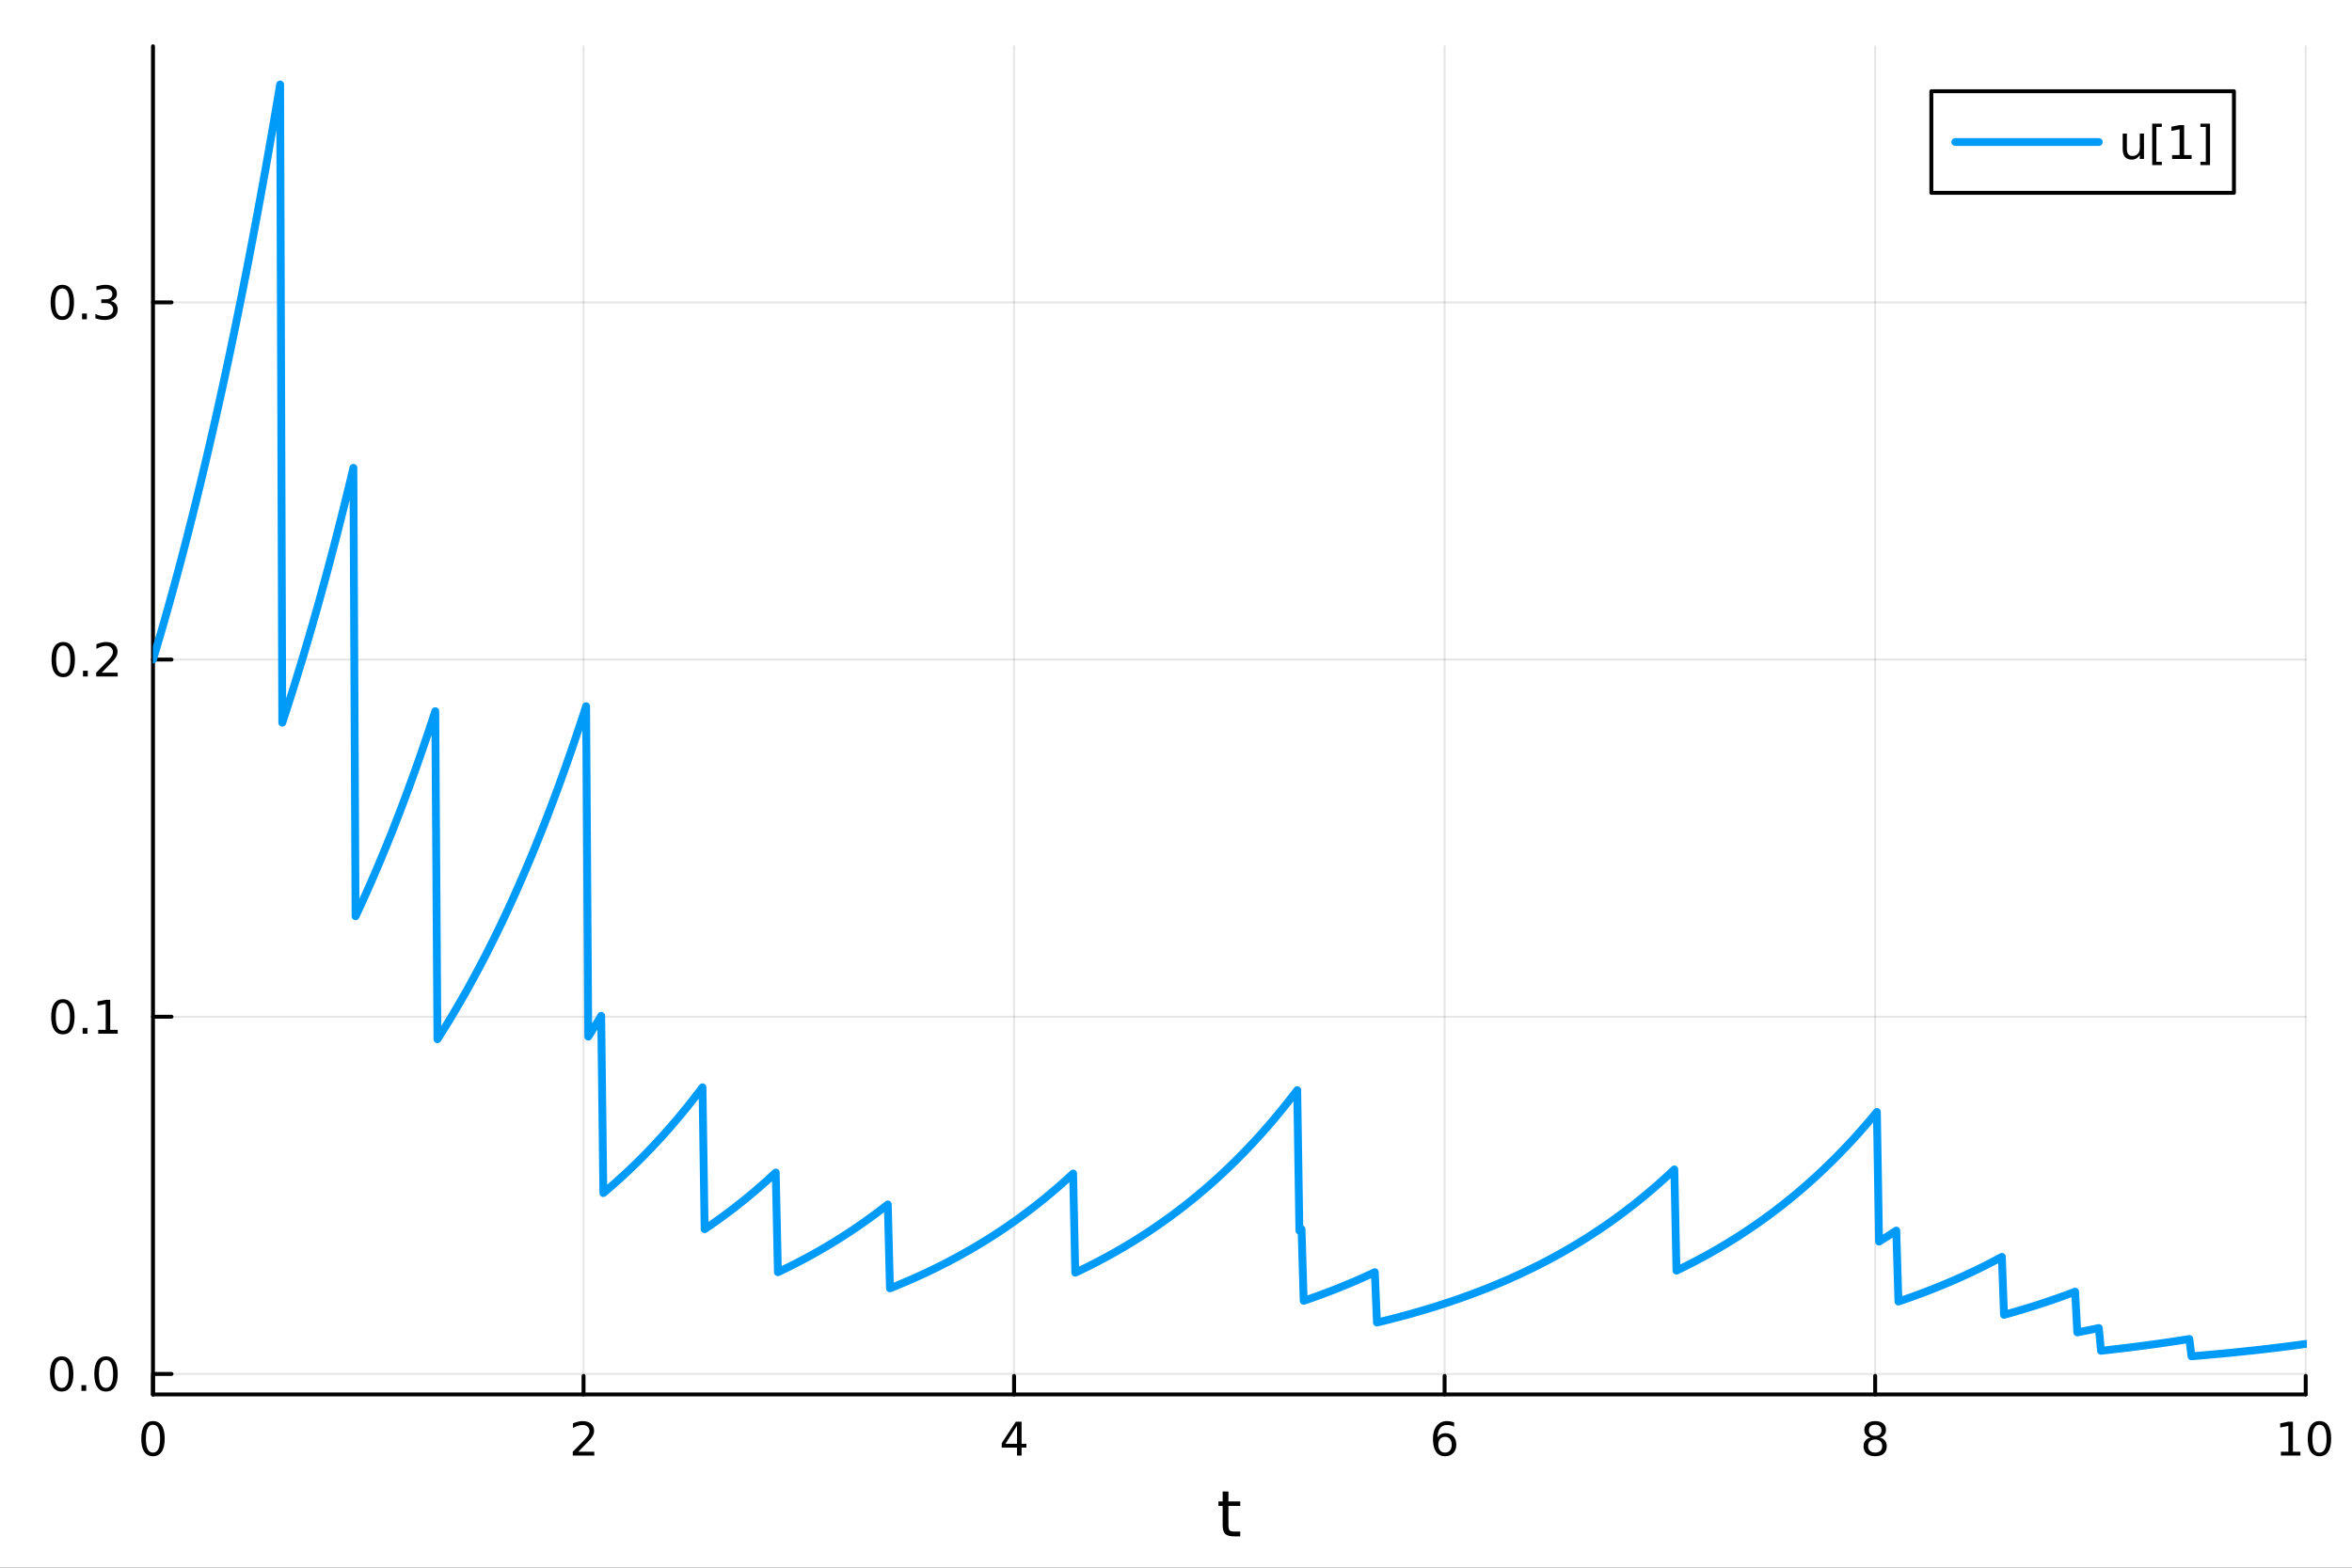 <?xml version="1.0" encoding="utf-8"?>
<svg xmlns="http://www.w3.org/2000/svg" xmlns:xlink="http://www.w3.org/1999/xlink" width="600" height="400" viewBox="0 0 2400 1600">
<rect x="0" y="0" width="2400" height="1600" fill="#333333" stroke="none"/>
<defs>
  <clipPath id="clip930">
    <rect x="0" y="0" width="2400" height="1600"/>
  </clipPath>
</defs>
<path clip-path="url(#clip930)" d="M0 1600 L2400 1600 L2400 0 L0 0  Z" fill="#ffffff" fill-rule="evenodd" fill-opacity="1"/>
<defs>
  <clipPath id="clip931">
    <rect x="480" y="0" width="1681" height="1600"/>
  </clipPath>
</defs>
<path clip-path="url(#clip930)" d="M156.112 1423.18 L2352.76 1423.18 L2352.76 47.244 L156.112 47.244  Z" fill="#ffffff" fill-rule="evenodd" fill-opacity="1"/>
<defs>
  <clipPath id="clip932">
    <rect x="156" y="47" width="2198" height="1377"/>
  </clipPath>
</defs>
<polyline clip-path="url(#clip932)" style="stroke:#000000; stroke-linecap:round; stroke-linejoin:round; stroke-width:2; stroke-opacity:0.1; fill:none" points="156.112,1423.18 156.112,47.244 "/>
<polyline clip-path="url(#clip932)" style="stroke:#000000; stroke-linecap:round; stroke-linejoin:round; stroke-width:2; stroke-opacity:0.1; fill:none" points="595.441,1423.18 595.441,47.244 "/>
<polyline clip-path="url(#clip932)" style="stroke:#000000; stroke-linecap:round; stroke-linejoin:round; stroke-width:2; stroke-opacity:0.1; fill:none" points="1034.77,1423.18 1034.77,47.244 "/>
<polyline clip-path="url(#clip932)" style="stroke:#000000; stroke-linecap:round; stroke-linejoin:round; stroke-width:2; stroke-opacity:0.1; fill:none" points="1474.1,1423.18 1474.1,47.244 "/>
<polyline clip-path="url(#clip932)" style="stroke:#000000; stroke-linecap:round; stroke-linejoin:round; stroke-width:2; stroke-opacity:0.1; fill:none" points="1913.43,1423.18 1913.43,47.244 "/>
<polyline clip-path="url(#clip932)" style="stroke:#000000; stroke-linecap:round; stroke-linejoin:round; stroke-width:2; stroke-opacity:0.1; fill:none" points="2352.76,1423.18 2352.76,47.244 "/>
<polyline clip-path="url(#clip930)" style="stroke:#000000; stroke-linecap:round; stroke-linejoin:round; stroke-width:4; stroke-opacity:1; fill:none" points="156.112,1423.18 2352.76,1423.18 "/>
<polyline clip-path="url(#clip930)" style="stroke:#000000; stroke-linecap:round; stroke-linejoin:round; stroke-width:4; stroke-opacity:1; fill:none" points="156.112,1423.18 156.112,1404.28 "/>
<polyline clip-path="url(#clip930)" style="stroke:#000000; stroke-linecap:round; stroke-linejoin:round; stroke-width:4; stroke-opacity:1; fill:none" points="595.441,1423.18 595.441,1404.28 "/>
<polyline clip-path="url(#clip930)" style="stroke:#000000; stroke-linecap:round; stroke-linejoin:round; stroke-width:4; stroke-opacity:1; fill:none" points="1034.77,1423.18 1034.77,1404.28 "/>
<polyline clip-path="url(#clip930)" style="stroke:#000000; stroke-linecap:round; stroke-linejoin:round; stroke-width:4; stroke-opacity:1; fill:none" points="1474.1,1423.18 1474.1,1404.28 "/>
<polyline clip-path="url(#clip930)" style="stroke:#000000; stroke-linecap:round; stroke-linejoin:round; stroke-width:4; stroke-opacity:1; fill:none" points="1913.43,1423.18 1913.43,1404.28 "/>
<polyline clip-path="url(#clip930)" style="stroke:#000000; stroke-linecap:round; stroke-linejoin:round; stroke-width:4; stroke-opacity:1; fill:none" points="2352.76,1423.18 2352.76,1404.28 "/>
<path clip-path="url(#clip930)" d="M156.112 1454.1 Q152.501 1454.1 150.672 1457.66 Q148.867 1461.2 148.867 1468.33 Q148.867 1475.44 150.672 1479.01 Q152.501 1482.55 156.112 1482.55 Q159.746 1482.55 161.552 1479.01 Q163.381 1475.44 163.381 1468.33 Q163.381 1461.2 161.552 1457.66 Q159.746 1454.1 156.112 1454.1 M156.112 1450.39 Q161.922 1450.39 164.978 1455 Q168.057 1459.58 168.057 1468.33 Q168.057 1477.06 164.978 1481.67 Q161.922 1486.25 156.112 1486.25 Q150.302 1486.25 147.223 1481.67 Q144.168 1477.06 144.168 1468.33 Q144.168 1459.58 147.223 1455 Q150.302 1450.39 156.112 1450.39 Z" fill="#000000" fill-rule="nonzero" fill-opacity="1" /><path clip-path="url(#clip930)" d="M590.094 1481.64 L606.413 1481.64 L606.413 1485.58 L584.469 1485.58 L584.469 1481.64 Q587.131 1478.89 591.714 1474.26 Q596.321 1469.61 597.501 1468.27 Q599.746 1465.74 600.626 1464.01 Q601.529 1462.25 601.529 1460.56 Q601.529 1457.8 599.584 1456.07 Q597.663 1454.33 594.561 1454.33 Q592.362 1454.33 589.909 1455.09 Q587.478 1455.86 584.7 1457.41 L584.7 1452.69 Q587.524 1451.55 589.978 1450.97 Q592.432 1450.39 594.469 1450.39 Q599.839 1450.39 603.033 1453.08 Q606.228 1455.77 606.228 1460.26 Q606.228 1462.39 605.418 1464.31 Q604.631 1466.2 602.524 1468.8 Q601.945 1469.47 598.844 1472.69 Q595.742 1475.88 590.094 1481.64 Z" fill="#000000" fill-rule="nonzero" fill-opacity="1" /><path clip-path="url(#clip930)" d="M1037.78 1455.09 L1025.97 1473.54 L1037.78 1473.54 L1037.78 1455.09 M1036.55 1451.02 L1042.43 1451.02 L1042.43 1473.54 L1047.36 1473.54 L1047.36 1477.43 L1042.43 1477.43 L1042.43 1485.58 L1037.78 1485.58 L1037.78 1477.43 L1022.18 1477.43 L1022.18 1472.92 L1036.55 1451.02 Z" fill="#000000" fill-rule="nonzero" fill-opacity="1" /><path clip-path="url(#clip930)" d="M1474.5 1466.44 Q1471.36 1466.44 1469.5 1468.59 Q1467.67 1470.74 1467.67 1474.49 Q1467.67 1478.22 1469.5 1480.39 Q1471.36 1482.55 1474.5 1482.55 Q1477.65 1482.55 1479.48 1480.39 Q1481.33 1478.22 1481.33 1474.49 Q1481.33 1470.74 1479.48 1468.59 Q1477.65 1466.44 1474.5 1466.44 M1483.79 1451.78 L1483.79 1456.04 Q1482.03 1455.21 1480.22 1454.77 Q1478.44 1454.33 1476.68 1454.33 Q1472.05 1454.33 1469.6 1457.45 Q1467.17 1460.58 1466.82 1466.9 Q1468.18 1464.89 1470.24 1463.82 Q1472.3 1462.73 1474.78 1462.73 Q1479.99 1462.73 1483 1465.9 Q1486.03 1469.05 1486.03 1474.49 Q1486.03 1479.82 1482.88 1483.03 Q1479.73 1486.25 1474.5 1486.25 Q1468.51 1486.25 1465.34 1481.67 Q1462.17 1477.06 1462.17 1468.33 Q1462.17 1460.14 1466.05 1455.28 Q1469.94 1450.39 1476.49 1450.39 Q1478.25 1450.39 1480.04 1450.74 Q1481.84 1451.09 1483.79 1451.78 Z" fill="#000000" fill-rule="nonzero" fill-opacity="1" /><path clip-path="url(#clip930)" d="M1913.43 1469.17 Q1910.09 1469.17 1908.17 1470.95 Q1906.27 1472.73 1906.27 1475.86 Q1906.27 1478.98 1908.17 1480.77 Q1910.09 1482.55 1913.43 1482.55 Q1916.76 1482.55 1918.68 1480.77 Q1920.6 1478.96 1920.6 1475.86 Q1920.6 1472.73 1918.68 1470.95 Q1916.78 1469.17 1913.43 1469.17 M1908.75 1467.18 Q1905.74 1466.44 1904.05 1464.38 Q1902.39 1462.32 1902.39 1459.35 Q1902.39 1455.21 1905.33 1452.8 Q1908.29 1450.39 1913.43 1450.39 Q1918.59 1450.39 1921.53 1452.8 Q1924.47 1455.21 1924.47 1459.35 Q1924.47 1462.32 1922.78 1464.38 Q1921.11 1466.44 1918.13 1467.18 Q1921.51 1467.96 1923.38 1470.26 Q1925.28 1472.55 1925.28 1475.86 Q1925.28 1480.88 1922.2 1483.57 Q1919.14 1486.25 1913.43 1486.25 Q1907.71 1486.25 1904.63 1483.57 Q1901.58 1480.88 1901.58 1475.86 Q1901.58 1472.55 1903.47 1470.26 Q1905.37 1467.96 1908.75 1467.18 M1907.04 1459.79 Q1907.04 1462.48 1908.7 1463.98 Q1910.39 1465.49 1913.43 1465.49 Q1916.44 1465.49 1918.13 1463.98 Q1919.84 1462.48 1919.84 1459.79 Q1919.84 1457.11 1918.13 1455.6 Q1916.44 1454.1 1913.43 1454.1 Q1910.39 1454.1 1908.7 1455.6 Q1907.04 1457.11 1907.04 1459.79 Z" fill="#000000" fill-rule="nonzero" fill-opacity="1" /><path clip-path="url(#clip930)" d="M2327.44 1481.64 L2335.08 1481.64 L2335.08 1455.28 L2326.77 1456.95 L2326.77 1452.69 L2335.04 1451.02 L2339.71 1451.02 L2339.71 1481.64 L2347.35 1481.64 L2347.35 1485.58 L2327.44 1485.58 L2327.44 1481.64 Z" fill="#000000" fill-rule="nonzero" fill-opacity="1" /><path clip-path="url(#clip930)" d="M2366.8 1454.1 Q2363.18 1454.1 2361.36 1457.66 Q2359.55 1461.2 2359.55 1468.33 Q2359.55 1475.44 2361.36 1479.01 Q2363.18 1482.55 2366.8 1482.55 Q2370.43 1482.55 2372.23 1479.01 Q2374.06 1475.44 2374.06 1468.33 Q2374.06 1461.2 2372.23 1457.66 Q2370.43 1454.1 2366.8 1454.1 M2366.8 1450.39 Q2372.61 1450.39 2375.66 1455 Q2378.74 1459.58 2378.74 1468.33 Q2378.74 1477.06 2375.66 1481.67 Q2372.61 1486.25 2366.8 1486.25 Q2360.99 1486.25 2357.91 1481.67 Q2354.85 1477.06 2354.85 1468.33 Q2354.85 1459.58 2357.91 1455 Q2360.99 1450.39 2366.8 1450.39 Z" fill="#000000" fill-rule="nonzero" fill-opacity="1" /><path clip-path="url(#clip930)" d="M1253.5 1522.27 L1253.5 1532.4 L1265.56 1532.4 L1265.56 1536.95 L1253.5 1536.95 L1253.5 1556.3 Q1253.5 1560.66 1254.67 1561.9 Q1255.88 1563.14 1259.54 1563.14 L1265.56 1563.14 L1265.56 1568.04 L1259.54 1568.04 Q1252.76 1568.04 1250.18 1565.53 Q1247.61 1562.98 1247.61 1556.3 L1247.61 1536.95 L1243.31 1536.95 L1243.31 1532.4 L1247.61 1532.4 L1247.61 1522.27 L1253.5 1522.27 Z" fill="#000000" fill-rule="nonzero" fill-opacity="1" /><polyline clip-path="url(#clip932)" style="stroke:#000000; stroke-linecap:round; stroke-linejoin:round; stroke-width:2; stroke-opacity:0.1; fill:none" points="156.112,1402.26 2352.76,1402.26 "/>
<polyline clip-path="url(#clip932)" style="stroke:#000000; stroke-linecap:round; stroke-linejoin:round; stroke-width:2; stroke-opacity:0.1; fill:none" points="156.112,1037.71 2352.76,1037.71 "/>
<polyline clip-path="url(#clip932)" style="stroke:#000000; stroke-linecap:round; stroke-linejoin:round; stroke-width:2; stroke-opacity:0.1; fill:none" points="156.112,673.154 2352.76,673.154 "/>
<polyline clip-path="url(#clip932)" style="stroke:#000000; stroke-linecap:round; stroke-linejoin:round; stroke-width:2; stroke-opacity:0.1; fill:none" points="156.112,308.602 2352.76,308.602 "/>
<polyline clip-path="url(#clip930)" style="stroke:#000000; stroke-linecap:round; stroke-linejoin:round; stroke-width:4; stroke-opacity:1; fill:none" points="156.112,1423.18 156.112,47.244 "/>
<polyline clip-path="url(#clip930)" style="stroke:#000000; stroke-linecap:round; stroke-linejoin:round; stroke-width:4; stroke-opacity:1; fill:none" points="156.112,1402.26 175.01,1402.26 "/>
<polyline clip-path="url(#clip930)" style="stroke:#000000; stroke-linecap:round; stroke-linejoin:round; stroke-width:4; stroke-opacity:1; fill:none" points="156.112,1037.71 175.01,1037.71 "/>
<polyline clip-path="url(#clip930)" style="stroke:#000000; stroke-linecap:round; stroke-linejoin:round; stroke-width:4; stroke-opacity:1; fill:none" points="156.112,673.154 175.01,673.154 "/>
<polyline clip-path="url(#clip930)" style="stroke:#000000; stroke-linecap:round; stroke-linejoin:round; stroke-width:4; stroke-opacity:1; fill:none" points="156.112,308.602 175.01,308.602 "/>
<path clip-path="url(#clip930)" d="M62.937 1388.06 Q59.325 1388.06 57.497 1391.62 Q55.691 1395.16 55.691 1402.29 Q55.691 1409.4 57.497 1412.96 Q59.325 1416.51 62.937 1416.51 Q66.571 1416.51 68.376 1412.96 Q70.205 1409.4 70.205 1402.29 Q70.205 1395.16 68.376 1391.62 Q66.571 1388.06 62.937 1388.06 M62.937 1384.35 Q68.747 1384.35 71.802 1388.96 Q74.881 1393.54 74.881 1402.29 Q74.881 1411.02 71.802 1415.63 Q68.747 1420.21 62.937 1420.21 Q57.126 1420.21 54.048 1415.63 Q50.992 1411.02 50.992 1402.29 Q50.992 1393.54 54.048 1388.96 Q57.126 1384.35 62.937 1384.35 Z" fill="#000000" fill-rule="nonzero" fill-opacity="1" /><path clip-path="url(#clip930)" d="M83.098 1413.66 L87.983 1413.66 L87.983 1419.54 L83.098 1419.54 L83.098 1413.66 Z" fill="#000000" fill-rule="nonzero" fill-opacity="1" /><path clip-path="url(#clip930)" d="M108.168 1388.06 Q104.557 1388.06 102.728 1391.62 Q100.922 1395.16 100.922 1402.29 Q100.922 1409.4 102.728 1412.96 Q104.557 1416.51 108.168 1416.51 Q111.802 1416.51 113.608 1412.96 Q115.436 1409.4 115.436 1402.29 Q115.436 1395.16 113.608 1391.62 Q111.802 1388.06 108.168 1388.06 M108.168 1384.35 Q113.978 1384.35 117.033 1388.96 Q120.112 1393.54 120.112 1402.29 Q120.112 1411.02 117.033 1415.63 Q113.978 1420.21 108.168 1420.21 Q102.358 1420.21 99.279 1415.63 Q96.223 1411.02 96.223 1402.29 Q96.223 1393.54 99.279 1388.96 Q102.358 1384.35 108.168 1384.35 Z" fill="#000000" fill-rule="nonzero" fill-opacity="1" /><path clip-path="url(#clip930)" d="M64.163 1023.5 Q60.552 1023.5 58.724 1027.07 Q56.918 1030.61 56.918 1037.74 Q56.918 1044.85 58.724 1048.41 Q60.552 1051.95 64.163 1051.95 Q67.798 1051.95 69.603 1048.41 Q71.432 1044.85 71.432 1037.74 Q71.432 1030.61 69.603 1027.07 Q67.798 1023.5 64.163 1023.5 M64.163 1019.8 Q69.974 1019.8 73.029 1024.41 Q76.108 1028.99 76.108 1037.74 Q76.108 1046.47 73.029 1051.07 Q69.974 1055.66 64.163 1055.66 Q58.353 1055.66 55.275 1051.07 Q52.219 1046.47 52.219 1037.74 Q52.219 1028.99 55.275 1024.41 Q58.353 1019.8 64.163 1019.8 Z" fill="#000000" fill-rule="nonzero" fill-opacity="1" /><path clip-path="url(#clip930)" d="M84.325 1049.11 L89.21 1049.11 L89.21 1054.99 L84.325 1054.99 L84.325 1049.11 Z" fill="#000000" fill-rule="nonzero" fill-opacity="1" /><path clip-path="url(#clip930)" d="M100.205 1051.05 L107.844 1051.05 L107.844 1024.69 L99.534 1026.35 L99.534 1022.09 L107.797 1020.43 L112.473 1020.43 L112.473 1051.05 L120.112 1051.05 L120.112 1054.99 L100.205 1054.99 L100.205 1051.05 Z" fill="#000000" fill-rule="nonzero" fill-opacity="1" /><path clip-path="url(#clip930)" d="M64.534 658.953 Q60.923 658.953 59.094 662.518 Q57.288 666.059 57.288 673.189 Q57.288 680.295 59.094 683.86 Q60.923 687.402 64.534 687.402 Q68.168 687.402 69.974 683.86 Q71.802 680.295 71.802 673.189 Q71.802 666.059 69.974 662.518 Q68.168 658.953 64.534 658.953 M64.534 655.249 Q70.344 655.249 73.399 659.856 Q76.478 664.439 76.478 673.189 Q76.478 681.916 73.399 686.522 Q70.344 691.105 64.534 691.105 Q58.724 691.105 55.645 686.522 Q52.589 681.916 52.589 673.189 Q52.589 664.439 55.645 659.856 Q58.724 655.249 64.534 655.249 Z" fill="#000000" fill-rule="nonzero" fill-opacity="1" /><path clip-path="url(#clip930)" d="M84.696 684.554 L89.58 684.554 L89.58 690.434 L84.696 690.434 L84.696 684.554 Z" fill="#000000" fill-rule="nonzero" fill-opacity="1" /><path clip-path="url(#clip930)" d="M103.793 686.499 L120.112 686.499 L120.112 690.434 L98.168 690.434 L98.168 686.499 Q100.83 683.744 105.413 679.115 Q110.02 674.462 111.2 673.119 Q113.445 670.596 114.325 668.86 Q115.228 667.101 115.228 665.411 Q115.228 662.656 113.283 660.92 Q111.362 659.184 108.26 659.184 Q106.061 659.184 103.608 659.948 Q101.177 660.712 98.399 662.263 L98.399 657.541 Q101.223 656.406 103.677 655.828 Q106.131 655.249 108.168 655.249 Q113.538 655.249 116.733 657.934 Q119.927 660.619 119.927 665.11 Q119.927 667.24 119.117 669.161 Q118.33 671.059 116.223 673.652 Q115.645 674.323 112.543 677.541 Q109.441 680.735 103.793 686.499 Z" fill="#000000" fill-rule="nonzero" fill-opacity="1" /><path clip-path="url(#clip930)" d="M63.585 294.401 Q59.974 294.401 58.145 297.965 Q56.339 301.507 56.339 308.637 Q56.339 315.743 58.145 319.308 Q59.974 322.85 63.585 322.85 Q67.219 322.85 69.024 319.308 Q70.853 315.743 70.853 308.637 Q70.853 301.507 69.024 297.965 Q67.219 294.401 63.585 294.401 M63.585 290.697 Q69.395 290.697 72.45 295.303 Q75.529 299.887 75.529 308.637 Q75.529 317.363 72.45 321.97 Q69.395 326.553 63.585 326.553 Q57.775 326.553 54.696 321.97 Q51.64 317.363 51.64 308.637 Q51.64 299.887 54.696 295.303 Q57.775 290.697 63.585 290.697 Z" fill="#000000" fill-rule="nonzero" fill-opacity="1" /><path clip-path="url(#clip930)" d="M83.747 320.002 L88.631 320.002 L88.631 325.882 L83.747 325.882 L83.747 320.002 Z" fill="#000000" fill-rule="nonzero" fill-opacity="1" /><path clip-path="url(#clip930)" d="M112.983 307.248 Q116.339 307.965 118.214 310.234 Q120.112 312.502 120.112 315.836 Q120.112 320.951 116.594 323.752 Q113.075 326.553 106.594 326.553 Q104.418 326.553 102.103 326.113 Q99.811 325.697 97.358 324.84 L97.358 320.326 Q99.302 321.461 101.617 322.039 Q103.932 322.618 106.455 322.618 Q110.853 322.618 113.145 320.882 Q115.459 319.146 115.459 315.836 Q115.459 312.78 113.307 311.067 Q111.177 309.331 107.358 309.331 L103.33 309.331 L103.33 305.489 L107.543 305.489 Q110.992 305.489 112.82 304.123 Q114.649 302.734 114.649 300.141 Q114.649 297.479 112.751 296.067 Q110.876 294.632 107.358 294.632 Q105.436 294.632 103.237 295.049 Q101.038 295.465 98.399 296.345 L98.399 292.178 Q101.061 291.438 103.376 291.067 Q105.714 290.697 107.774 290.697 Q113.098 290.697 116.2 293.127 Q119.302 295.535 119.302 299.655 Q119.302 302.526 117.658 304.516 Q116.015 306.484 112.983 307.248 Z" fill="#000000" fill-rule="nonzero" fill-opacity="1" /><polyline clip-path="url(#clip932)" style="stroke:#009af9; stroke-linecap:round; stroke-linejoin:round; stroke-width:8; stroke-opacity:1; fill:none" points="156.112,673.154 158.311,665.819 160.51,658.41 162.709,650.927 164.907,643.368 167.106,635.734 169.305,628.022 171.504,620.233 173.703,612.366 175.902,604.419 178.101,596.393 180.299,588.286 182.498,580.097 184.697,571.826 186.896,563.471 189.095,555.033 191.294,546.509 193.492,537.9 195.691,529.205 197.89,520.422 200.089,511.55 202.288,502.589 204.487,493.538 206.686,484.396 208.884,475.163 211.083,465.836 213.282,456.415 215.481,446.9 217.68,437.288 219.879,427.581 222.077,417.775 224.276,407.871 226.475,397.867 228.674,387.763 230.873,377.556 233.072,367.248 235.27,356.835 237.469,346.318 239.668,335.695 241.867,324.965 244.066,314.127 246.265,303.18 248.464,292.123 250.662,280.955 252.861,269.674 255.06,258.28 257.259,246.771 259.458,235.147 261.657,223.405 263.855,211.546 266.054,199.567 268.253,187.468 270.452,175.246 272.651,162.902 274.85,150.434 277.048,137.84 279.247,125.12 281.446,112.272 283.645,99.294 285.844,86.186 288.043,737.602 290.242,730.915 292.44,724.161 294.639,717.34 296.838,710.449 299.037,703.489 301.236,696.459 303.435,689.359 305.633,682.187 307.832,674.943 310.031,667.626 312.23,660.235 314.429,652.77 316.628,645.23 318.826,637.614 321.025,629.922 323.224,622.152 325.423,614.304 327.622,606.377 329.821,598.37 332.02,590.283 334.218,582.114 336.417,573.863 338.616,565.53 340.815,557.112 343.014,548.609 345.213,540.021 347.411,531.347 349.61,522.585 351.809,513.736 354.008,504.797 356.207,495.768 358.406,486.648 360.604,477.437 362.803,935.196 365.002,930.497 367.201,925.751 369.4,920.957 371.599,916.115 373.798,911.224 375.996,906.284 378.195,901.295 380.394,896.255 382.593,891.164 384.792,886.022 386.991,880.829 389.189,875.583 391.388,870.285 393.587,864.933 395.786,859.528 397.985,854.068 400.184,848.553 402.382,842.982 404.581,837.356 406.78,831.673 408.979,825.933 411.178,820.135 413.377,814.278 415.576,808.363 417.774,802.389 419.973,796.354 422.172,790.258 424.371,784.101 426.57,777.882 428.769,771.601 430.967,765.256 433.166,758.848 435.365,752.375 437.564,745.837 439.763,739.233 441.962,732.563 444.161,725.825 446.359,1060.64 448.558,1057.2 450.757,1053.73 452.956,1050.22 455.155,1046.68 457.354,1043.11 459.552,1039.49 461.751,1035.84 463.95,1032.16 466.149,1028.43 468.348,1024.67 470.547,1020.87 472.745,1017.04 474.944,1013.16 477.143,1009.25 479.342,1005.29 481.541,1001.3 483.74,997.267 485.939,993.192 488.137,989.077 490.336,984.921 492.535,980.722 494.734,976.482 496.933,972.198 499.132,967.872 501.33,963.502 503.529,959.088 505.728,954.63 507.927,950.126 510.126,945.578 512.325,940.984 514.523,936.343 516.722,931.656 518.921,926.922 521.12,922.139 523.319,917.309 525.518,912.43 527.717,907.503 529.915,902.525 532.114,897.498 534.313,892.419 536.512,887.29 538.711,882.109 540.91,876.876 543.108,871.591 545.307,866.252 547.506,860.859 549.705,855.413 551.904,849.911 554.103,844.355 556.301,838.742 558.5,833.073 560.699,827.347 562.898,821.563 565.097,815.721 567.296,809.82 569.495,803.86 571.693,797.84 573.892,791.759 576.091,785.618 578.29,779.414 580.489,773.148 582.688,766.819 584.886,760.426 587.085,753.969 589.284,747.447 591.483,740.86 593.682,734.206 595.881,727.485 598.079,720.697 600.278,1058.05 602.477,1054.59 604.676,1051.09 606.875,1047.56 609.074,1043.99 611.273,1040.38 613.471,1036.74 615.67,1217.66 617.869,1215.8 620.068,1213.93 622.267,1212.03 624.466,1210.12 626.664,1208.19 628.863,1206.24 631.062,1204.26 633.261,1202.27 635.46,1200.26 637.659,1198.23 639.858,1196.17 642.056,1194.1 644.255,1192.01 646.454,1189.89 648.653,1187.76 650.852,1185.6 653.051,1183.42 655.249,1181.22 657.448,1178.99 659.647,1176.75 661.846,1174.48 664.045,1172.19 666.244,1169.87 668.442,1167.53 670.641,1165.17 672.84,1162.79 675.039,1160.38 677.238,1157.94 679.437,1155.49 681.636,1153 683.834,1150.5 686.033,1147.96 688.232,1145.41 690.431,1142.82 692.63,1140.21 694.829,1137.58 697.027,1134.91 699.226,1132.22 701.425,1129.51 703.624,1126.76 705.823,1123.99 708.022,1121.19 710.22,1118.36 712.419,1115.51 714.618,1112.62 716.817,1109.71 719.016,1254.51 721.215,1253.03 723.414,1251.52 725.612,1250.01 727.811,1248.48 730.01,1246.93 732.209,1245.37 734.408,1243.79 736.607,1242.19 738.805,1240.58 741.004,1238.96 743.203,1237.31 745.402,1235.65 747.601,1233.98 749.8,1232.29 751.998,1230.58 754.197,1228.85 756.396,1227.1 758.595,1225.34 760.794,1223.56 762.993,1221.76 765.192,1219.95 767.39,1218.11 769.589,1216.26 771.788,1214.39 773.987,1212.5 776.186,1210.59 778.385,1208.66 780.583,1206.72 782.782,1204.75 784.981,1202.76 787.18,1200.76 789.379,1198.73 791.578,1196.68 793.776,1298.44 795.975,1297.39 798.174,1296.34 800.373,1295.27 802.572,1294.19 804.771,1293.11 806.97,1292.01 809.168,1290.9 811.367,1289.78 813.566,1288.65 815.765,1287.5 817.964,1286.35 820.163,1285.18 822.361,1284.01 824.56,1282.82 826.759,1281.61 828.958,1280.4 831.157,1279.18 833.356,1277.94 835.554,1276.69 837.753,1275.42 839.952,1274.15 842.151,1272.86 844.35,1271.56 846.549,1270.24 848.748,1268.91 850.946,1267.57 853.145,1266.22 855.344,1264.85 857.543,1263.47 859.742,1262.07 861.941,1260.66 864.139,1259.23 866.338,1257.8 868.537,1256.34 870.736,1254.87 872.935,1253.39 875.134,1251.89 877.333,1250.38 879.531,1248.85 881.73,1247.31 883.929,1245.75 886.128,1244.18 888.327,1242.59 890.526,1240.98 892.724,1239.36 894.923,1237.72 897.122,1236.06 899.321,1234.39 901.52,1232.7 903.719,1231 905.917,1229.27 908.116,1314.9 910.315,1314.02 912.514,1313.13 914.713,1312.23 916.912,1311.33 919.111,1310.41 921.309,1309.49 923.508,1308.56 925.707,1307.61 927.906,1306.66 930.105,1305.7 932.304,1304.73 934.502,1303.75 936.701,1302.75 938.9,1301.75 941.099,1300.74 943.298,1299.72 945.497,1298.69 947.695,1297.65 949.894,1296.6 952.093,1295.53 954.292,1294.46 956.491,1293.37 958.69,1292.28 960.889,1291.17 963.087,1290.06 965.286,1288.93 967.485,1287.79 969.684,1286.63 971.883,1285.47 974.082,1284.3 976.28,1283.11 978.479,1281.91 980.678,1280.7 982.877,1279.48 985.076,1278.24 987.275,1276.99 989.473,1275.73 991.672,1274.46 993.871,1273.18 996.07,1271.88 998.269,1270.57 1000.47,1269.24 1002.67,1267.9 1004.87,1266.55 1007.06,1265.19 1009.26,1263.81 1011.46,1262.41 1013.66,1261.01 1015.86,1259.59 1018.06,1258.15 1020.26,1256.7 1022.46,1255.24 1024.65,1253.76 1026.85,1252.26 1029.05,1250.75 1031.25,1249.23 1033.45,1247.69 1035.65,1246.14 1037.85,1244.57 1040.05,1242.98 1042.25,1241.38 1044.44,1239.76 1046.64,1238.12 1048.84,1236.47 1051.04,1234.8 1053.24,1233.12 1055.44,1231.42 1057.64,1229.7 1059.84,1227.96 1062.04,1226.21 1064.23,1224.44 1066.43,1222.65 1068.63,1220.84 1070.83,1219.02 1073.03,1217.17 1075.23,1215.31 1077.43,1213.43 1079.63,1211.53 1081.82,1209.61 1084.02,1207.67 1086.22,1205.72 1088.42,1203.74 1090.62,1201.74 1092.82,1199.73 1095.02,1197.69 1097.22,1298.94 1099.42,1297.9 1101.61,1296.85 1103.81,1295.79 1106.01,1294.72 1108.21,1293.64 1110.41,1292.55 1112.61,1291.45 1114.81,1290.33 1117.01,1289.2 1119.21,1288.07 1121.4,1286.92 1123.6,1285.76 1125.8,1284.59 1128,1283.4 1130.2,1282.21 1132.4,1281 1134.6,1279.78 1136.8,1278.55 1138.99,1277.3 1141.19,1276.04 1143.39,1274.78 1145.59,1273.49 1147.79,1272.2 1149.99,1270.89 1152.19,1269.57 1154.39,1268.23 1156.59,1266.88 1158.78,1265.52 1160.98,1264.15 1163.18,1262.76 1165.38,1261.35 1167.58,1259.94 1169.78,1258.5 1171.98,1257.06 1174.18,1255.6 1176.38,1254.12 1178.57,1252.63 1180.77,1251.13 1182.97,1249.61 1185.17,1248.07 1187.37,1246.52 1189.57,1244.95 1191.77,1243.37 1193.97,1241.77 1196.16,1240.16 1198.36,1238.53 1200.56,1236.88 1202.76,1235.21 1204.96,1233.53 1207.16,1231.84 1209.36,1230.12 1211.56,1228.39 1213.76,1226.64 1215.95,1224.87 1218.15,1223.09 1220.35,1221.29 1222.55,1219.47 1224.75,1217.63 1226.95,1215.77 1229.15,1213.89 1231.35,1212 1233.55,1210.09 1235.74,1208.15 1237.94,1206.2 1240.14,1204.23 1242.34,1202.23 1244.54,1200.22 1246.74,1198.19 1248.94,1196.14 1251.14,1194.06 1253.33,1191.97 1255.53,1189.85 1257.73,1187.72 1259.93,1185.56 1262.13,1183.38 1264.33,1181.18 1266.53,1178.95 1268.73,1176.71 1270.93,1174.44 1273.12,1172.14 1275.32,1169.83 1277.52,1167.49 1279.72,1165.13 1281.92,1162.74 1284.12,1160.33 1286.32,1157.9 1288.52,1155.44 1290.71,1152.96 1292.91,1150.45 1295.11,1147.92 1297.31,1145.36 1299.51,1142.77 1301.71,1140.16 1303.91,1137.53 1306.11,1134.86 1308.31,1132.17 1310.5,1129.46 1312.7,1126.71 1314.9,1123.94 1317.1,1121.14 1319.3,1118.31 1321.5,1115.46 1323.7,1112.57 1325.9,1255.96 1328.1,1254.49 1330.29,1327.63 1332.49,1326.88 1334.69,1326.12 1336.89,1325.35 1339.09,1324.58 1341.29,1323.8 1343.49,1323.01 1345.69,1322.21 1347.88,1321.41 1350.08,1320.59 1352.28,1319.77 1354.48,1318.94 1356.68,1318.1 1358.88,1317.26 1361.08,1316.4 1363.28,1315.54 1365.48,1314.67 1367.67,1313.78 1369.87,1312.89 1372.07,1311.99 1374.27,1311.09 1376.47,1310.17 1378.67,1309.24 1380.87,1308.31 1383.07,1307.36 1385.27,1306.41 1387.46,1305.44 1389.66,1304.47 1391.86,1303.49 1394.06,1302.49 1396.26,1301.49 1398.46,1300.47 1400.66,1299.45 1402.86,1298.42 1405.05,1349.81 1407.25,1349.29 1409.45,1348.75 1411.65,1348.22 1413.85,1347.67 1416.05,1347.12 1418.25,1346.57 1420.45,1346.01 1422.65,1345.44 1424.84,1344.87 1427.04,1344.29 1429.24,1343.71 1431.44,1343.12 1433.64,1342.53 1435.84,1341.93 1438.04,1341.32 1440.24,1340.71 1442.44,1340.09 1444.63,1339.46 1446.83,1338.83 1449.03,1338.19 1451.23,1337.55 1453.43,1336.9 1455.63,1336.24 1457.83,1335.57 1460.03,1334.9 1462.22,1334.23 1464.42,1333.54 1466.62,1332.85 1468.82,1332.15 1471.02,1331.45 1473.22,1330.73 1475.42,1330.01 1477.62,1329.29 1479.82,1328.55 1482.01,1327.81 1484.21,1327.06 1486.41,1326.31 1488.61,1325.54 1490.81,1324.77 1493.01,1323.99 1495.21,1323.2 1497.41,1322.41 1499.6,1321.6 1501.8,1320.79 1504,1319.97 1506.2,1319.15 1508.4,1318.31 1510.6,1317.47 1512.8,1316.61 1515,1315.75 1517.2,1314.88 1519.39,1314 1521.59,1313.11 1523.79,1312.22 1525.99,1311.31 1528.19,1310.4 1530.39,1309.47 1532.59,1308.54 1534.79,1307.6 1536.99,1306.64 1539.18,1305.68 1541.38,1304.71 1543.58,1303.73 1545.78,1302.74 1547.98,1301.74 1550.18,1300.72 1552.38,1299.7 1554.58,1298.67 1556.77,1297.63 1558.97,1296.58 1561.17,1295.51 1563.37,1294.44 1565.57,1293.35 1567.77,1292.26 1569.97,1291.15 1572.17,1290.03 1574.37,1288.91 1576.56,1287.77 1578.76,1286.61 1580.96,1285.45 1583.16,1284.27 1585.36,1283.09 1587.56,1281.89 1589.76,1280.68 1591.96,1279.45 1594.16,1278.22 1596.35,1276.97 1598.55,1275.71 1600.75,1274.44 1602.95,1273.15 1605.15,1271.85 1607.35,1270.54 1609.55,1269.22 1611.75,1267.88 1613.94,1266.53 1616.14,1265.16 1618.34,1263.78 1620.54,1262.39 1622.74,1260.98 1624.94,1259.56 1627.14,1258.12 1629.34,1256.67 1631.54,1255.21 1633.73,1253.73 1635.93,1252.24 1638.13,1250.73 1640.33,1249.2 1642.53,1247.66 1644.73,1246.11 1646.93,1244.54 1649.13,1242.95 1651.33,1241.35 1653.52,1239.73 1655.72,1238.09 1657.92,1236.44 1660.12,1234.77 1662.32,1233.09 1664.52,1231.39 1666.72,1229.67 1668.92,1227.93 1671.11,1226.18 1673.31,1224.41 1675.51,1222.62 1677.71,1220.81 1679.91,1218.98 1682.11,1217.14 1684.31,1215.28 1686.51,1213.4 1688.71,1211.5 1690.9,1209.58 1693.1,1207.64 1695.3,1205.68 1697.5,1203.7 1699.7,1201.71 1701.9,1199.69 1704.1,1197.65 1706.3,1195.59 1708.5,1193.51 1710.69,1296.84 1712.89,1295.77 1715.09,1294.7 1717.29,1293.62 1719.49,1292.53 1721.69,1291.42 1723.89,1290.31 1726.09,1289.18 1728.28,1288.05 1730.48,1286.9 1732.68,1285.74 1734.88,1284.56 1737.08,1283.38 1739.28,1282.18 1741.48,1280.98 1743.68,1279.76 1745.88,1278.52 1748.07,1277.28 1750.27,1276.02 1752.47,1274.75 1754.67,1273.47 1756.87,1272.17 1759.07,1270.86 1761.27,1269.54 1763.47,1268.21 1765.66,1266.86 1767.86,1265.5 1770.06,1264.12 1772.26,1262.73 1774.46,1261.33 1776.66,1259.91 1778.86,1258.48 1781.06,1257.03 1783.26,1255.57 1785.45,1254.09 1787.65,1252.6 1789.85,1251.1 1792.05,1249.58 1794.25,1248.04 1796.45,1246.49 1798.65,1244.92 1800.85,1243.34 1803.05,1241.74 1805.24,1240.13 1807.44,1238.5 1809.64,1236.85 1811.84,1235.18 1814.04,1233.5 1816.24,1231.81 1818.44,1230.09 1820.64,1228.36 1822.83,1226.61 1825.03,1224.84 1827.23,1223.06 1829.43,1221.25 1831.63,1219.43 1833.83,1217.59 1836.03,1215.74 1838.23,1213.86 1840.43,1211.96 1842.62,1210.05 1844.82,1208.12 1847.02,1206.16 1849.22,1204.19 1851.42,1202.2 1853.62,1200.19 1855.82,1198.15 1858.02,1196.1 1860.22,1194.03 1862.41,1191.93 1864.61,1189.81 1866.81,1187.68 1869.01,1185.52 1871.21,1183.34 1873.41,1181.14 1875.61,1178.91 1877.81,1176.66 1880,1174.39 1882.2,1172.1 1884.4,1169.79 1886.6,1167.45 1888.8,1165.09 1891,1162.7 1893.2,1160.29 1895.4,1157.86 1897.6,1155.4 1899.79,1152.91 1901.99,1150.4 1904.19,1147.87 1906.39,1145.31 1908.59,1142.73 1910.79,1140.12 1912.99,1137.48 1915.19,1134.81 1917.39,1267.19 1919.58,1265.83 1921.78,1264.46 1923.98,1263.07 1926.18,1261.67 1928.38,1260.26 1930.58,1258.83 1932.78,1257.39 1934.98,1255.93 1937.17,1328.36 1939.37,1327.61 1941.57,1326.86 1943.77,1326.11 1945.97,1325.34 1948.17,1324.57 1950.37,1323.78 1952.57,1322.99 1954.77,1322.2 1956.96,1321.39 1959.16,1320.58 1961.36,1319.76 1963.56,1318.93 1965.76,1318.09 1967.96,1317.24 1970.16,1316.39 1972.36,1315.52 1974.55,1314.65 1976.75,1313.77 1978.95,1312.88 1981.15,1311.98 1983.35,1311.07 1985.55,1310.15 1987.75,1309.23 1989.95,1308.29 1992.15,1307.34 1994.34,1306.39 1996.54,1305.43 1998.74,1304.45 2000.94,1303.47 2003.14,1302.47 2005.34,1301.47 2007.54,1300.46 2009.74,1299.43 2011.94,1298.4 2014.13,1297.35 2016.33,1296.3 2018.53,1295.23 2020.73,1294.15 2022.93,1293.07 2025.13,1291.97 2027.33,1290.86 2029.53,1289.74 2031.72,1288.61 2033.92,1287.46 2036.12,1286.31 2038.32,1285.14 2040.52,1283.96 2042.72,1282.77 2044.92,1341.91 2047.12,1341.31 2049.32,1340.69 2051.51,1340.07 2053.71,1339.45 2055.91,1338.82 2058.11,1338.18 2060.31,1337.53 2062.51,1336.88 2064.71,1336.23 2066.91,1335.56 2069.11,1334.89 2071.3,1334.21 2073.5,1333.53 2075.7,1332.84 2077.9,1332.14 2080.1,1331.43 2082.3,1330.72 2084.5,1330 2086.7,1329.27 2088.89,1328.54 2091.09,1327.8 2093.29,1327.05 2095.49,1326.29 2097.69,1325.53 2099.89,1324.76 2102.09,1323.98 2104.29,1323.19 2106.49,1322.39 2108.68,1321.59 2110.88,1320.78 2113.08,1319.96 2115.28,1319.13 2117.48,1318.29 2119.68,1359.85 2121.88,1359.43 2124.08,1359 2126.28,1358.56 2128.47,1358.12 2130.67,1357.68 2132.87,1357.23 2135.07,1356.78 2137.27,1356.32 2139.47,1355.86 2141.67,1355.39 2143.87,1378.59 2146.06,1378.35 2148.26,1378.11 2150.46,1377.87 2152.66,1377.62 2154.86,1377.37 2157.06,1377.12 2159.26,1376.87 2161.46,1376.61 2163.66,1376.36 2165.85,1376.1 2168.05,1375.83 2170.25,1375.57 2172.45,1375.3 2174.65,1375.03 2176.85,1374.75 2179.05,1374.48 2181.25,1374.2 2183.45,1373.91 2185.64,1373.63 2187.84,1373.34 2190.04,1373.05 2192.24,1372.76 2194.44,1372.46 2196.64,1372.16 2198.84,1371.86 2201.04,1371.55 2203.23,1371.24 2205.43,1370.93 2207.63,1370.62 2209.83,1370.3 2212.03,1369.98 2214.23,1369.65 2216.43,1369.32 2218.63,1368.99 2220.83,1368.66 2223.02,1368.32 2225.22,1367.98 2227.42,1367.63 2229.62,1367.28 2231.82,1366.93 2234.02,1366.58 2236.22,1384.24 2238.42,1384.06 2240.61,1383.87 2242.81,1383.69 2245.01,1383.5 2247.21,1383.31 2249.41,1383.12 2251.61,1382.93 2253.81,1382.74 2256.01,1382.54 2258.21,1382.34 2260.4,1382.14 2262.6,1381.94 2264.8,1381.73 2267,1381.53 2269.2,1381.32 2271.4,1381.11 2273.6,1380.9 2275.8,1380.68 2278,1380.46 2280.19,1380.24 2282.39,1380.02 2284.59,1379.8 2286.79,1379.57 2288.99,1379.34 2291.19,1379.11 2293.39,1378.88 2295.59,1378.65 2297.78,1378.41 2299.98,1378.17 2302.18,1377.93 2304.38,1377.68 2306.58,1377.43 2308.78,1377.18 2310.98,1376.93 2313.18,1376.68 2315.38,1376.42 2317.57,1376.16 2319.77,1375.9 2321.97,1375.63 2324.17,1375.36 2326.37,1375.09 2328.57,1374.82 2330.77,1374.54 2332.97,1374.27 2335.17,1373.98 2337.36,1373.7 2339.56,1373.41 2341.76,1373.12 2343.96,1372.83 2346.16,1372.53 2348.36,1372.23 2350.56,1371.93 2352.76,1371.63 "/>
<path clip-path="url(#clip930)" d="M1970.77 196.789 L2279.53 196.789 L2279.53 93.109 L1970.77 93.109  Z" fill="#ffffff" fill-rule="evenodd" fill-opacity="1"/>
<polyline clip-path="url(#clip930)" style="stroke:#000000; stroke-linecap:round; stroke-linejoin:round; stroke-width:4; stroke-opacity:1; fill:none" points="1970.77,196.789 2279.53,196.789 2279.53,93.109 1970.77,93.109 1970.77,196.789 "/>
<polyline clip-path="url(#clip930)" style="stroke:#009af9; stroke-linecap:round; stroke-linejoin:round; stroke-width:8; stroke-opacity:1; fill:none" points="1995.18,144.949 2141.62,144.949 "/>
<path clip-path="url(#clip930)" d="M2166.03 151.997 L2166.03 136.303 L2170.29 136.303 L2170.29 151.835 Q2170.29 155.516 2171.72 157.368 Q2173.16 159.196 2176.03 159.196 Q2179.48 159.196 2181.47 156.997 Q2183.48 154.798 2183.48 151.002 L2183.48 136.303 L2187.74 136.303 L2187.74 162.229 L2183.48 162.229 L2183.48 158.247 Q2181.93 160.608 2179.87 161.766 Q2177.84 162.9 2175.13 162.9 Q2170.66 162.9 2168.35 160.122 Q2166.03 157.344 2166.03 151.997 M2176.75 135.678 L2176.75 135.678 Z" fill="#000000" fill-rule="nonzero" fill-opacity="1" /><path clip-path="url(#clip930)" d="M2196.12 126.21 L2205.94 126.21 L2205.94 129.52 L2200.38 129.52 L2200.38 165.168 L2205.94 165.168 L2205.94 168.479 L2196.12 168.479 L2196.12 126.21 Z" fill="#000000" fill-rule="nonzero" fill-opacity="1" /><path clip-path="url(#clip930)" d="M2216.42 158.293 L2224.06 158.293 L2224.06 131.928 L2215.75 133.595 L2215.75 129.335 L2224.02 127.669 L2228.69 127.669 L2228.69 158.293 L2236.33 158.293 L2236.33 162.229 L2216.42 162.229 L2216.42 158.293 Z" fill="#000000" fill-rule="nonzero" fill-opacity="1" /><path clip-path="url(#clip930)" d="M2255.13 126.21 L2255.13 168.479 L2245.31 168.479 L2245.31 165.168 L2250.84 165.168 L2250.84 129.52 L2245.31 129.52 L2245.31 126.21 L2255.13 126.21 Z" fill="#000000" fill-rule="nonzero" fill-opacity="1" /></svg>
